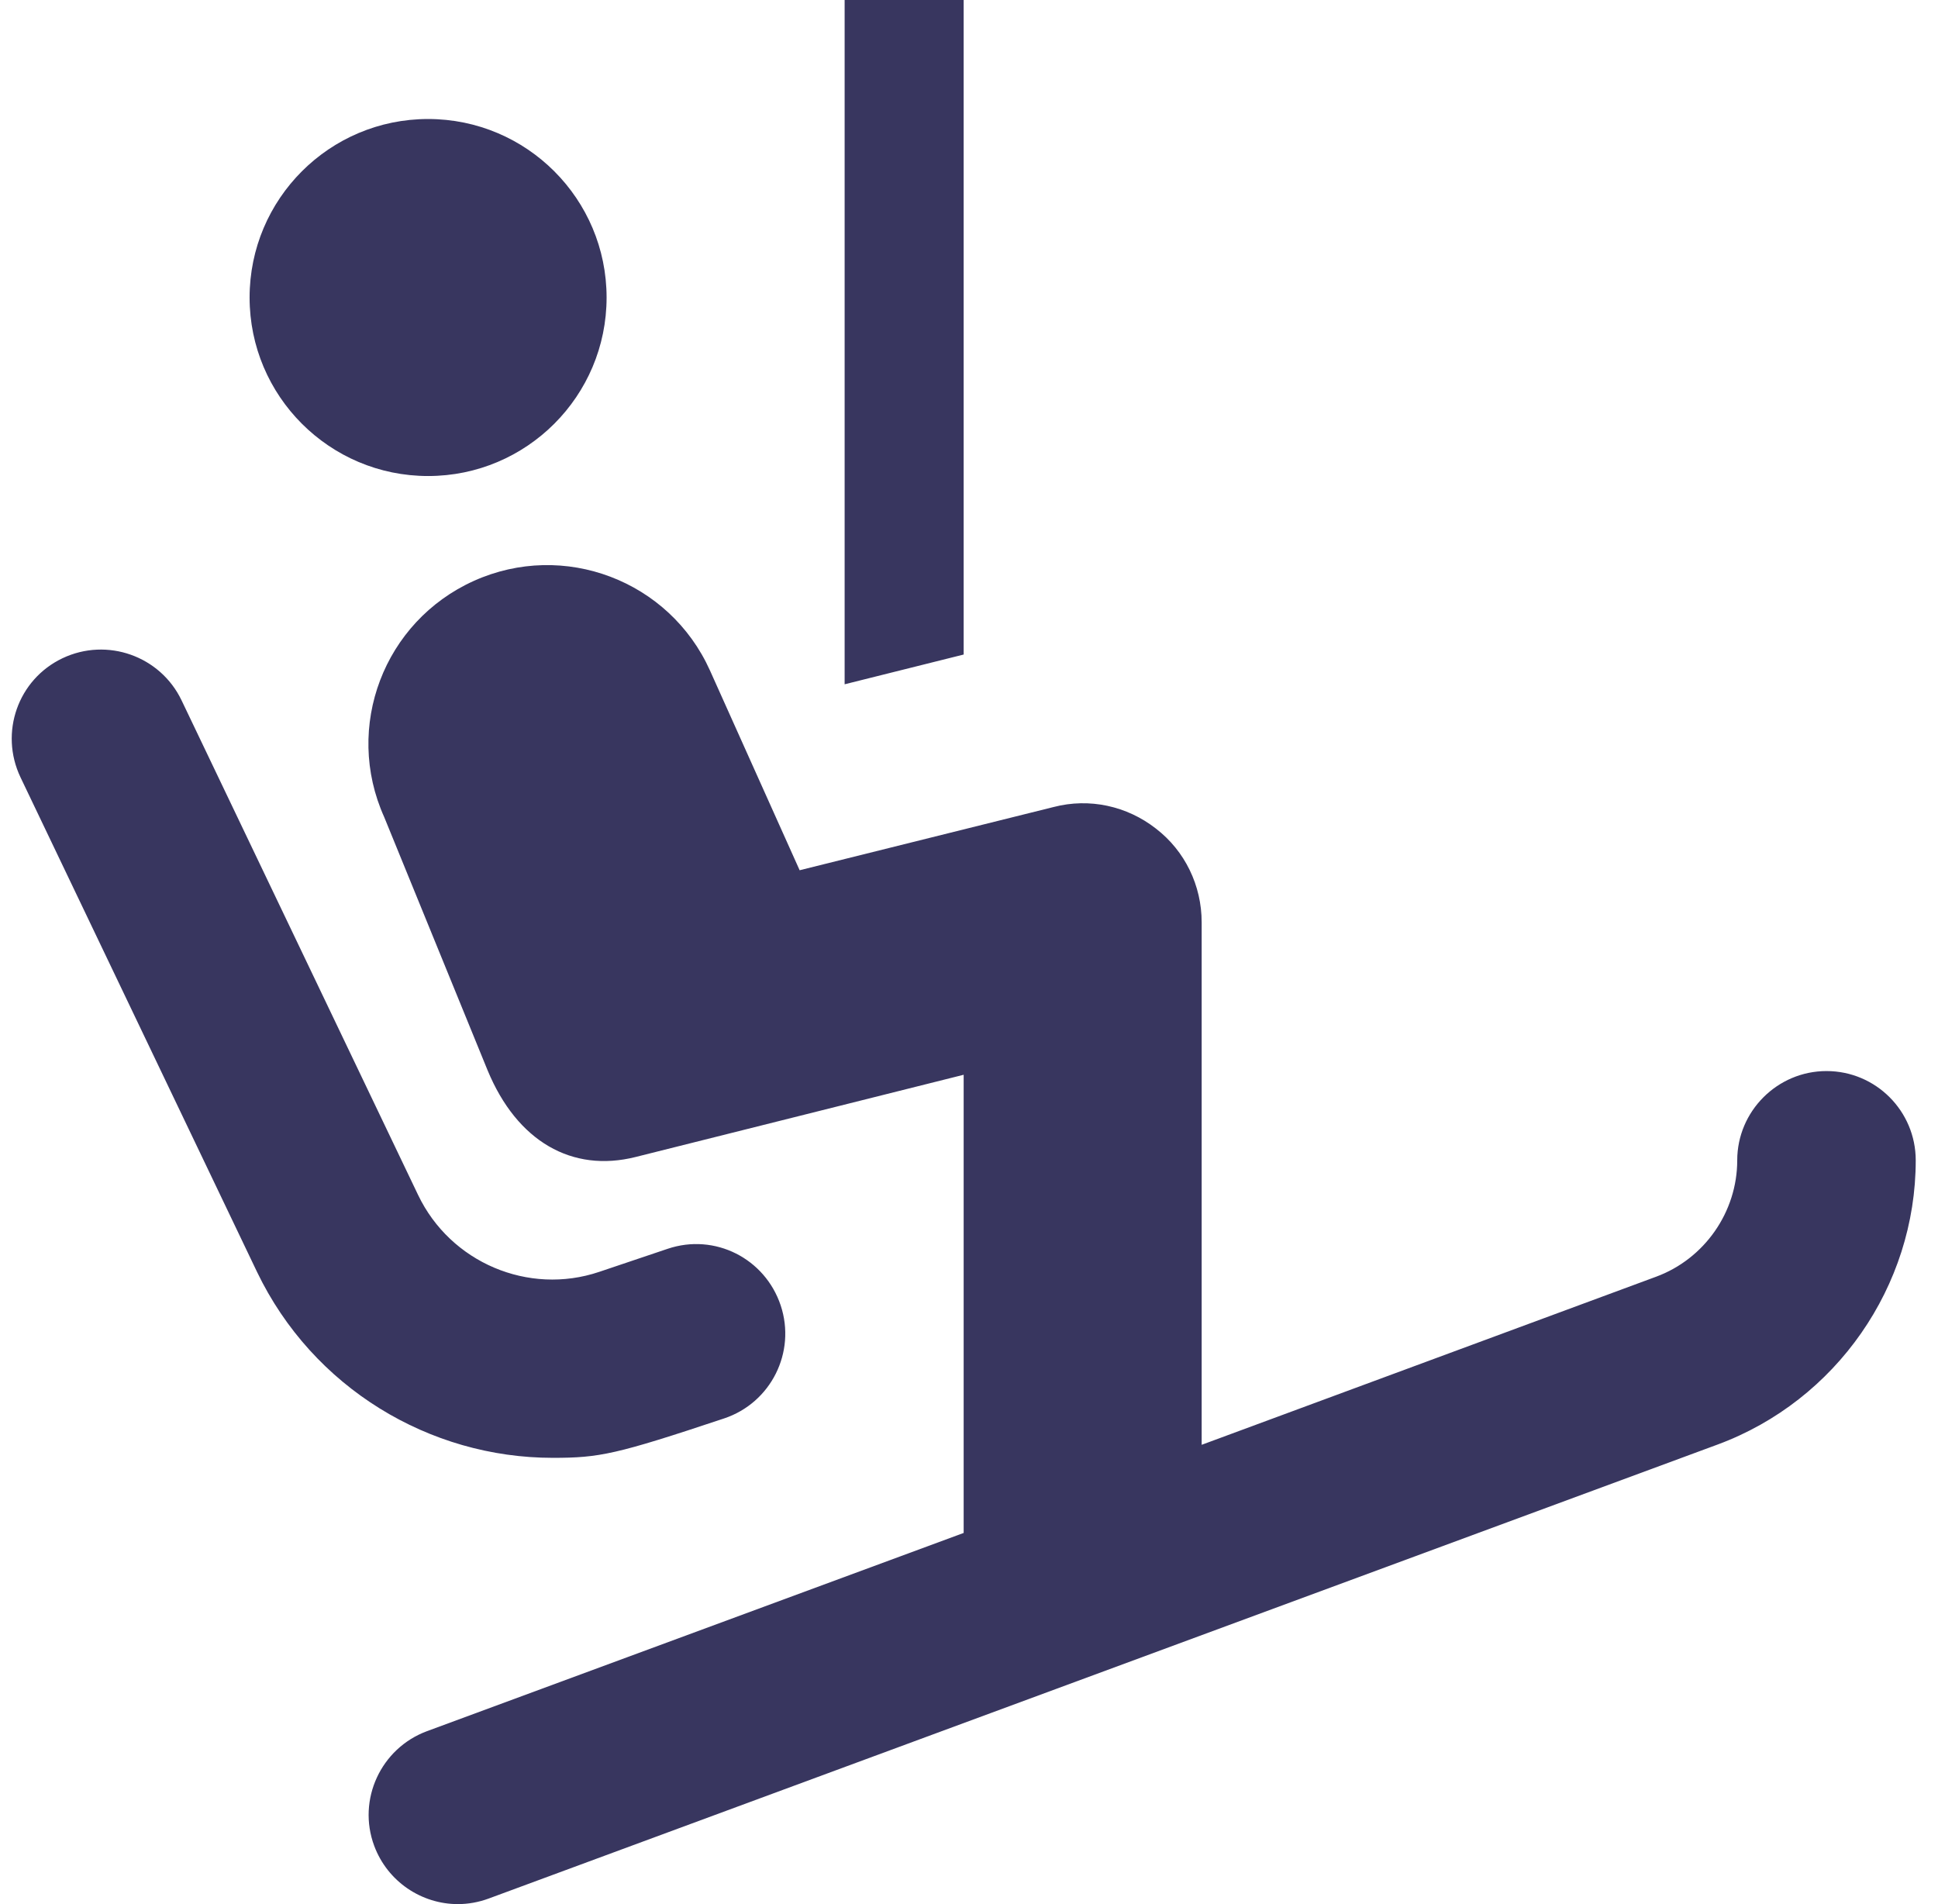 <svg width="57" height="56" viewBox="0 0 57 56" fill="none" xmlns="http://www.w3.org/2000/svg">
<path d="M12.591 14C15.49 14 17.841 11.648 17.841 8.75C17.841 5.852 15.49 3.5 12.591 3.5C9.692 3.5 7.341 5.852 7.341 8.75C7.341 11.648 9.692 14 12.591 14ZM28.343 0H24.842V20.125L28.343 19.25V0ZM53.72 31.5C52.276 31.5 51.095 32.681 51.095 34.125C51.095 35.645 50.132 37.023 48.71 37.548L35.343 42.492V27.125C35.343 26.042 34.851 25.025 33.998 24.369C33.145 23.702 32.04 23.461 30.99 23.734L23.519 25.594L20.882 19.72C19.69 17.073 16.584 15.892 13.937 17.084C11.289 18.277 10.108 21.383 11.3 24.03C11.3 24.03 14.243 31.238 14.341 31.478C15.205 33.567 16.824 34.497 18.695 34.027L28.343 31.609V45.084L12.558 50.914C11.202 51.417 10.502 52.927 11.005 54.283C11.399 55.344 12.405 56 13.466 56C13.772 56 14.079 55.945 14.374 55.836L50.526 42.481C54.004 41.191 56.345 37.833 56.345 34.125C56.345 32.681 55.175 31.5 53.72 31.5ZM21.298 41.716C22.676 41.256 23.42 39.769 22.961 38.391C22.501 37.013 21.025 36.258 19.635 36.728L17.623 37.406C15.544 38.106 13.247 37.133 12.296 35.142L5.339 20.595C4.715 19.294 3.151 18.736 1.838 19.359C0.526 19.983 -0.021 21.547 0.602 22.859L7.559 37.406C9.2 40.819 12.635 42.875 16.255 42.875C17.634 42.875 18.115 42.777 21.298 41.716Z" fill="#38365F"/>
</svg>
